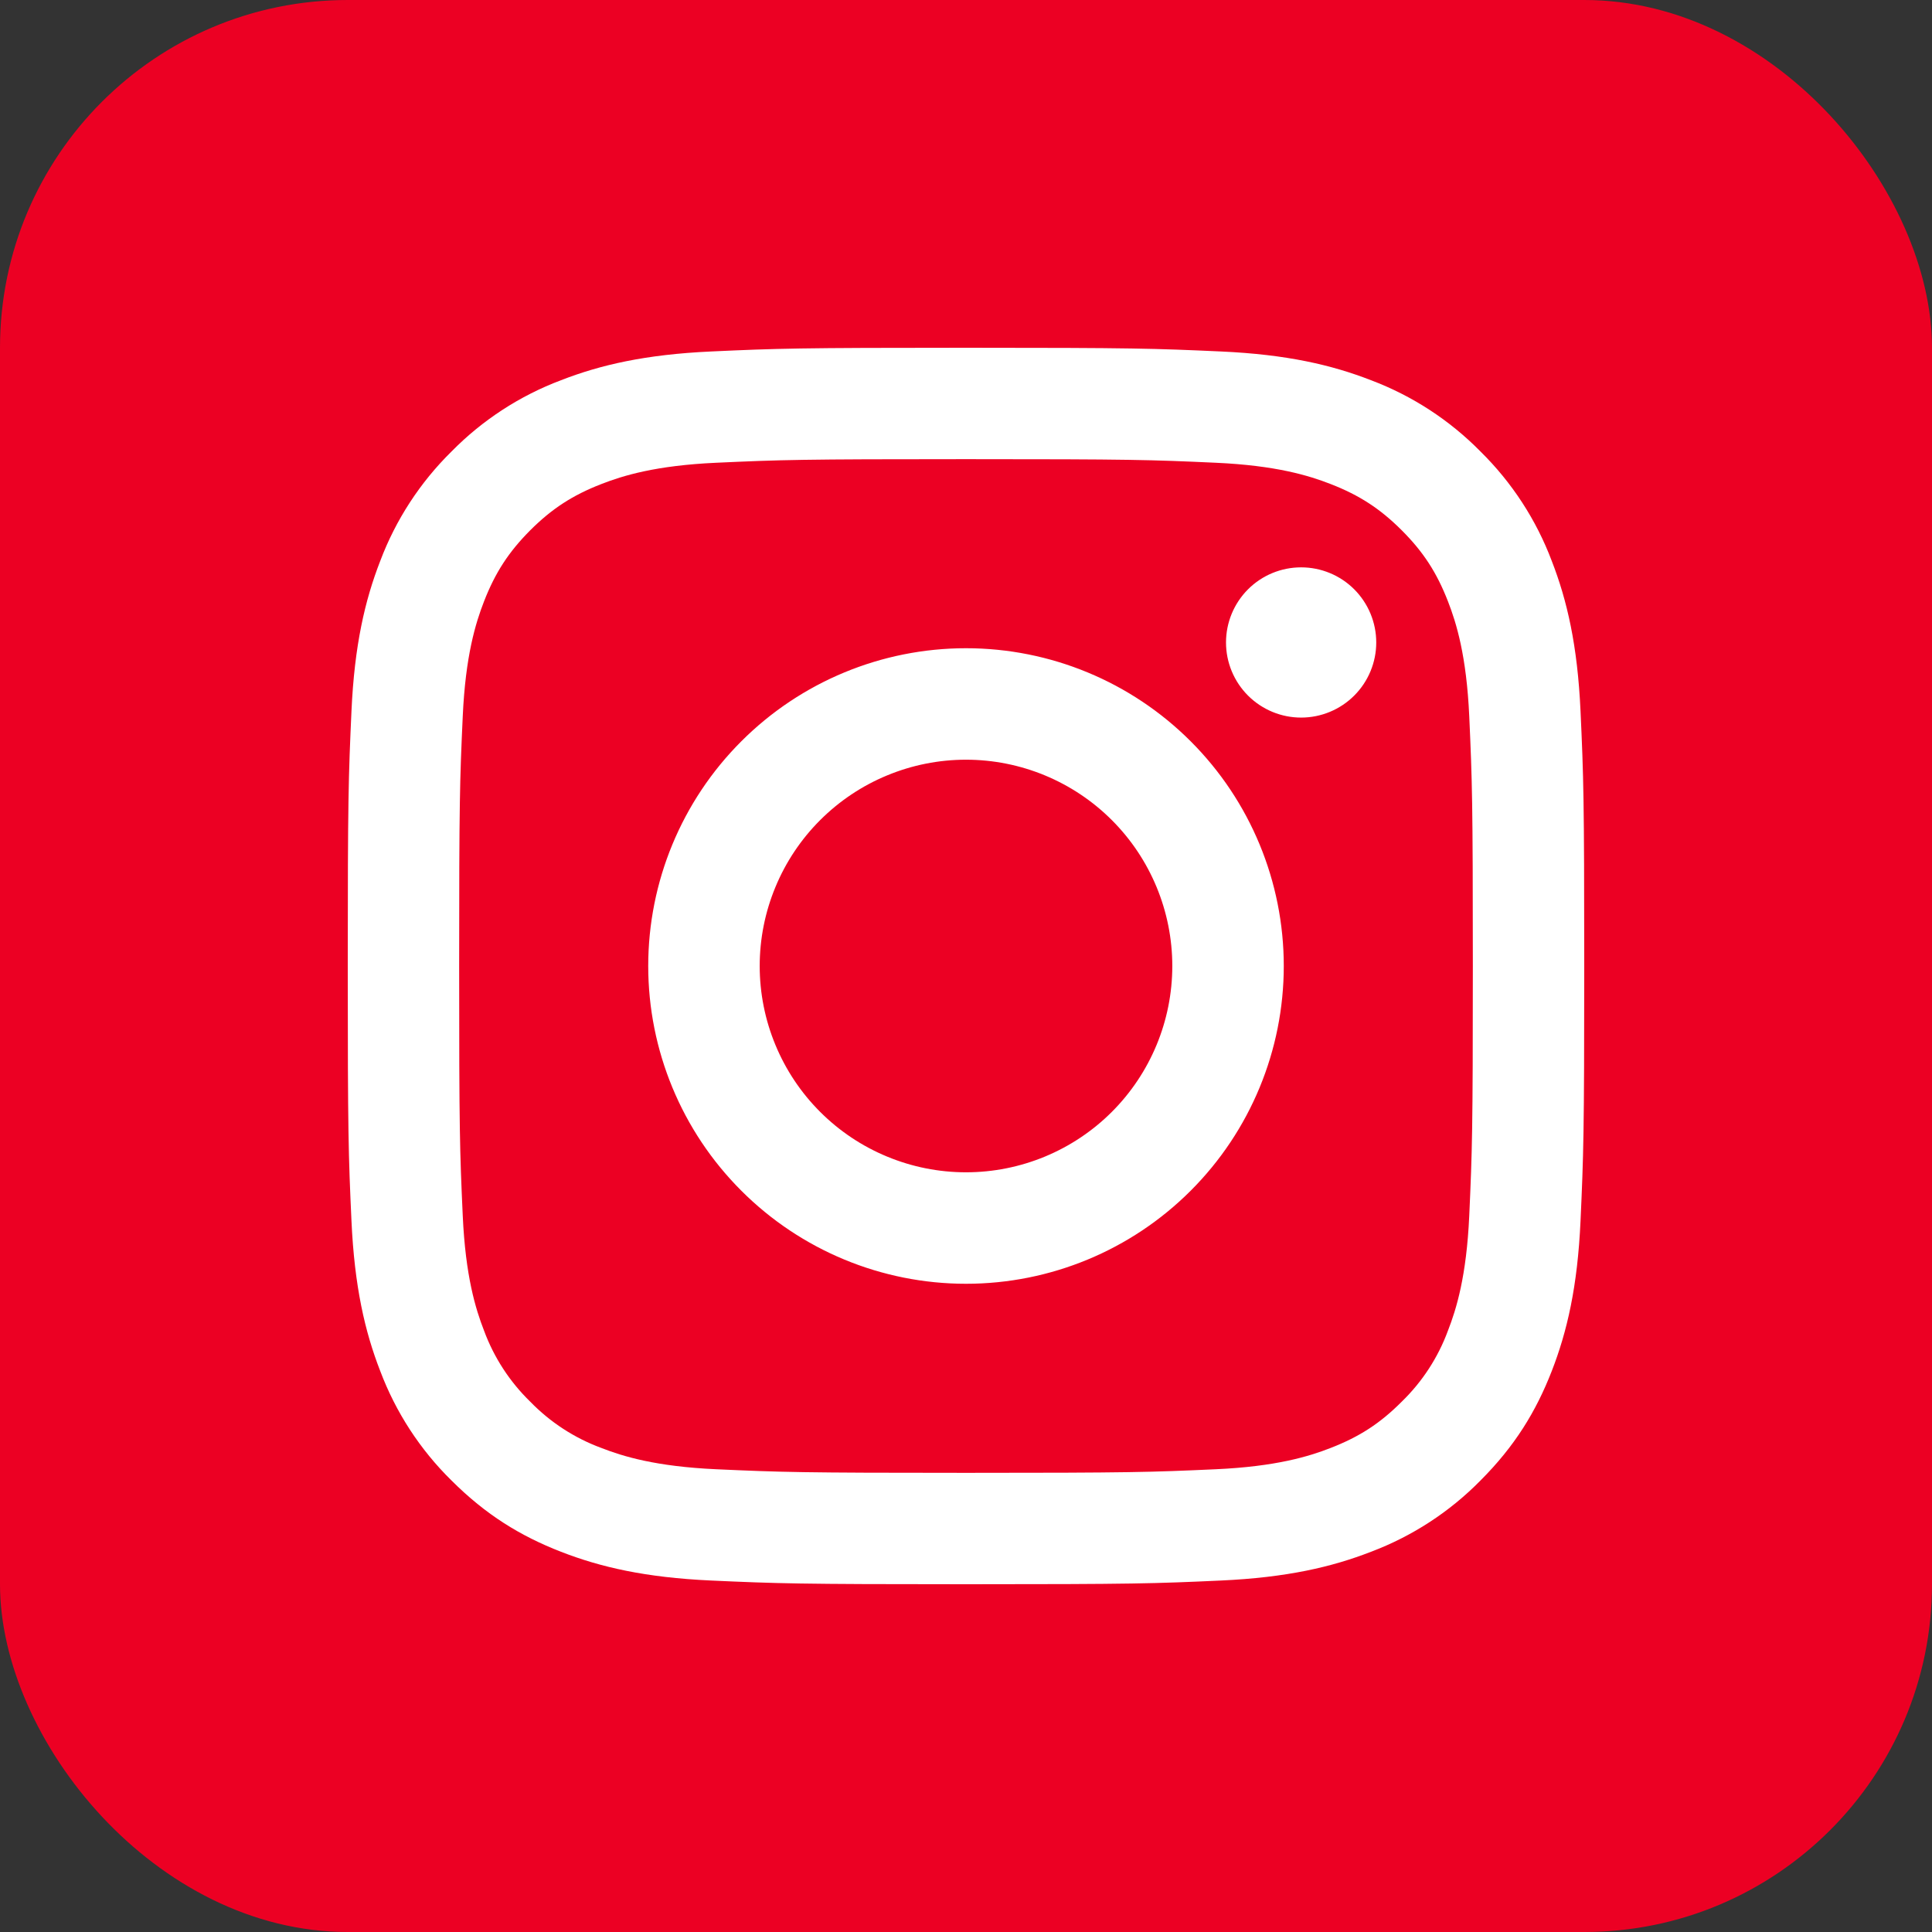 <svg width="50" height="50" viewBox="0 0 50 50" fill="none" xmlns="http://www.w3.org/2000/svg">
<rect x="0" y="0" width="50" height="50" fill="#333333" stroke="none"/>
<rect width="50" height="50" rx="9" fill="#EC0023"/>
<path fill-rule="evenodd" clip-rule="evenodd" d="M18.404 9.096C20.11 9.018 20.654 9 25 9C29.347 9 29.89 9.019 31.596 9.096C33.3 9.173 34.463 9.444 35.481 9.84C36.548 10.242 37.515 10.872 38.315 11.685C39.128 12.485 39.758 13.452 40.16 14.519C40.556 15.537 40.826 16.701 40.904 18.404C40.982 20.11 41 20.654 41 25C41 29.346 40.981 29.89 40.904 31.596C40.827 33.3 40.556 34.463 40.16 35.481C39.751 36.532 39.203 37.426 38.315 38.315C37.516 39.128 36.548 39.758 35.481 40.16C34.463 40.556 33.3 40.826 31.596 40.904C29.89 40.982 29.346 41 25 41C20.654 41 20.11 40.981 18.404 40.904C16.701 40.827 15.537 40.556 14.519 40.16C13.467 39.751 12.574 39.203 11.685 38.315C10.871 37.516 10.242 36.548 9.84 35.481C9.444 34.463 9.174 33.3 9.096 31.596C9.018 29.89 9 29.347 9 25C9 20.653 9.019 20.11 9.096 18.404C9.173 16.701 9.444 15.537 9.84 14.519C10.242 13.452 10.872 12.485 11.685 11.685C12.485 10.871 13.452 10.242 14.519 9.84C15.537 9.444 16.701 9.174 18.404 9.096ZM31.466 11.976C29.779 11.899 29.272 11.883 25 11.883C20.728 11.883 20.221 11.899 18.534 11.976C16.974 12.047 16.127 12.307 15.563 12.527C14.817 12.817 14.284 13.164 13.723 13.723C13.165 14.284 12.817 14.817 12.527 15.563C12.307 16.127 12.047 16.974 11.976 18.534C11.899 20.221 11.883 20.728 11.883 25C11.883 29.272 11.899 29.779 11.976 31.466C12.047 33.026 12.307 33.873 12.527 34.437C12.783 35.132 13.192 35.76 13.723 36.276C14.24 36.808 14.868 37.217 15.563 37.473C16.127 37.693 16.974 37.953 18.534 38.024C20.221 38.1 20.727 38.117 25 38.117C29.273 38.117 29.779 38.1 31.466 38.024C33.026 37.953 33.873 37.693 34.437 37.473C35.183 37.183 35.717 36.837 36.276 36.276C36.808 35.76 37.217 35.132 37.473 34.437C37.693 33.873 37.953 33.026 38.024 31.466C38.1 29.779 38.117 29.272 38.117 25C38.117 20.728 38.1 20.221 38.024 18.534C37.953 16.974 37.693 16.127 37.473 15.563C37.183 14.817 36.837 14.284 36.276 13.723C35.717 13.165 35.183 12.817 34.437 12.527C33.873 12.307 33.026 12.047 31.466 11.976ZM22.957 29.932C23.605 30.201 24.299 30.339 25 30.339C26.416 30.339 27.774 29.776 28.775 28.775C29.776 27.774 30.339 26.416 30.339 25C30.339 23.584 29.776 22.226 28.775 21.225C27.774 20.224 26.416 19.661 25 19.661C24.299 19.661 23.605 19.799 22.957 20.068C22.309 20.336 21.721 20.729 21.225 21.225C20.729 21.721 20.336 22.309 20.068 22.957C19.799 23.605 19.661 24.299 19.661 25C19.661 25.701 19.799 26.395 20.068 27.043C20.336 27.691 20.729 28.279 21.225 28.775C21.721 29.271 22.309 29.664 22.957 29.932ZM19.185 19.185C20.727 17.642 22.819 16.776 25 16.776C27.181 16.776 29.273 17.642 30.815 19.185C32.358 20.727 33.224 22.819 33.224 25C33.224 27.181 32.358 29.273 30.815 30.815C29.273 32.358 27.181 33.224 25 33.224C22.819 33.224 20.727 32.358 19.185 30.815C17.642 29.273 16.776 27.181 16.776 25C16.776 22.819 17.642 20.727 19.185 19.185ZM35.048 18.001C35.412 17.637 35.617 17.142 35.617 16.627C35.617 16.111 35.412 15.617 35.048 15.252C34.683 14.887 34.188 14.683 33.673 14.683C33.157 14.683 32.663 14.887 32.298 15.252C31.934 15.617 31.729 16.111 31.729 16.627C31.729 17.142 31.934 17.637 32.298 18.001C32.663 18.366 33.157 18.571 33.673 18.571C34.188 18.571 34.683 18.366 35.048 18.001Z" fill="white"/>
</svg>
